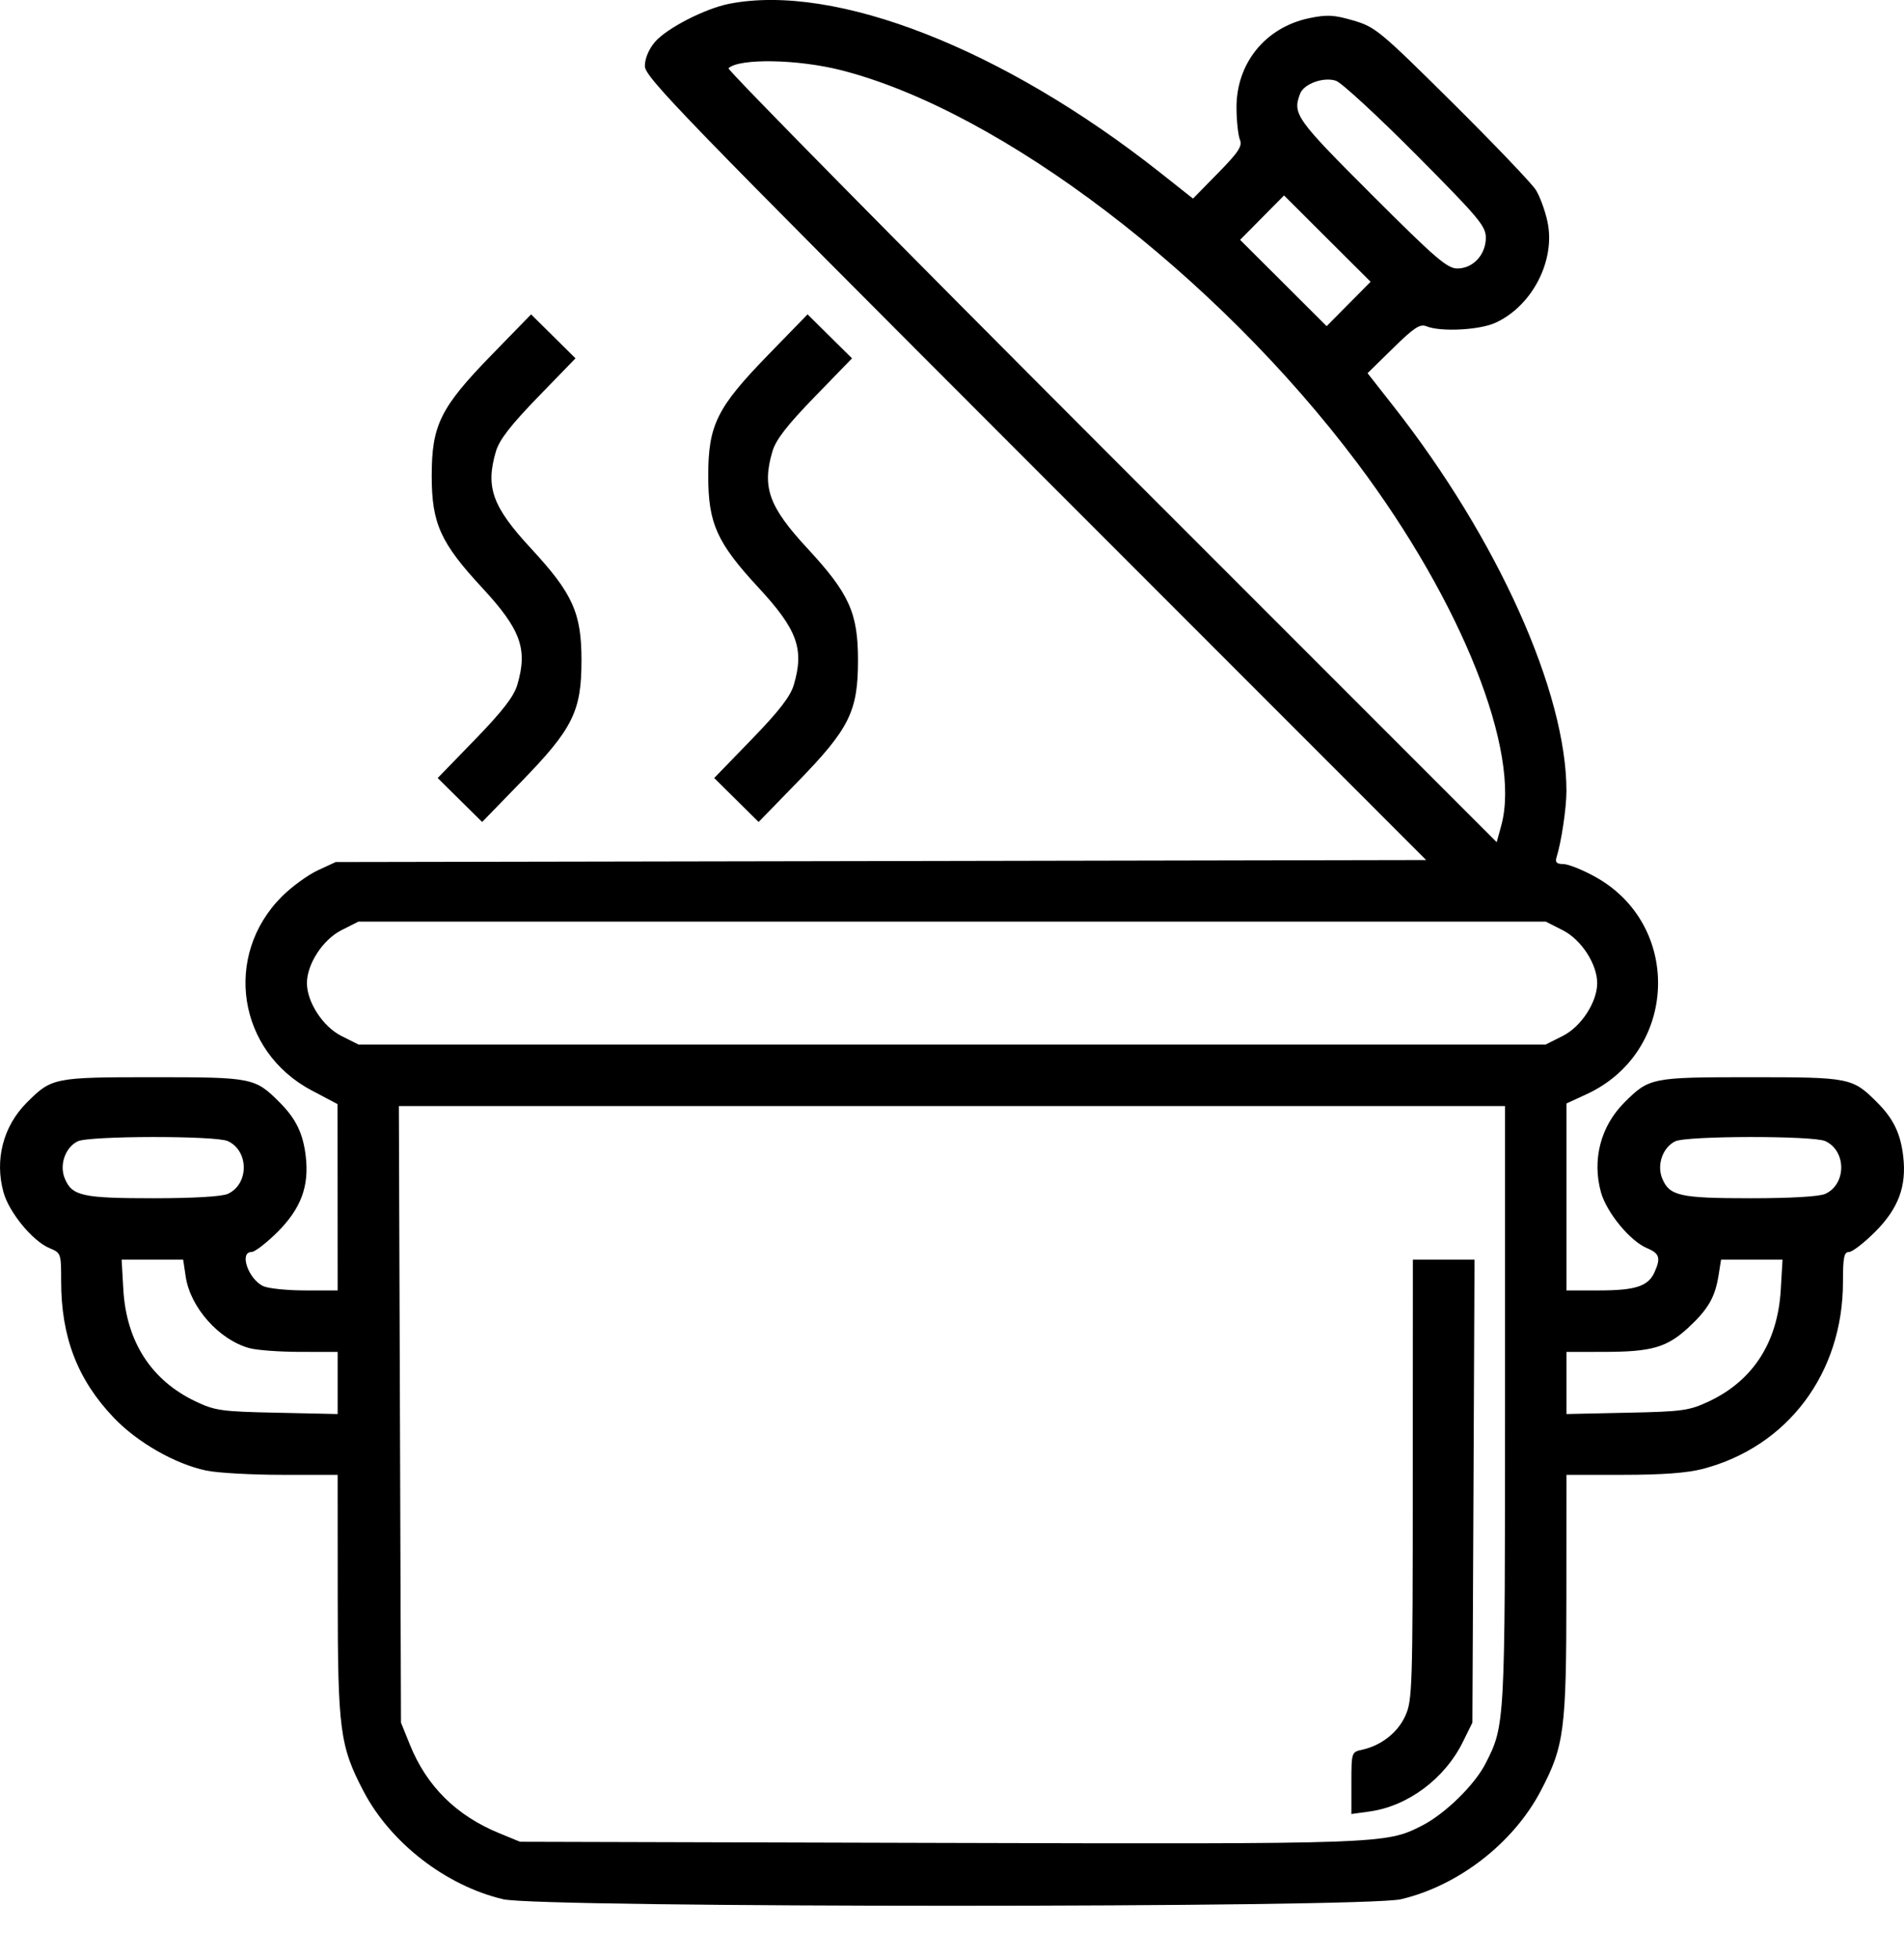 <svg width="35" height="36" viewBox="0 0 35 36" fill="none" xmlns="http://www.w3.org/2000/svg">
<path fill-rule="evenodd" clip-rule="evenodd" d="M13.407 0.069C12.958 0.157 12.248 0.523 12.035 0.776C11.924 0.908 11.854 1.078 11.854 1.214C11.854 1.416 12.536 2.12 19.035 8.62L26.216 15.802L16.194 15.821L6.171 15.839L5.84 15.992C5.658 16.077 5.361 16.293 5.181 16.473C4.097 17.557 4.368 19.316 5.729 20.035L6.205 20.287L6.206 21.998L6.207 23.71H5.61C5.282 23.71 4.936 23.675 4.841 23.632C4.567 23.507 4.392 23.004 4.623 23.004C4.684 23.004 4.9 22.837 5.104 22.634C5.534 22.203 5.686 21.794 5.62 21.242C5.571 20.825 5.439 20.553 5.142 20.257C4.687 19.801 4.644 19.792 2.818 19.792C0.993 19.792 0.95 19.801 0.494 20.257C0.058 20.693 -0.102 21.31 0.065 21.909C0.169 22.281 0.602 22.805 0.91 22.933C1.121 23.02 1.124 23.029 1.124 23.539C1.124 24.569 1.425 25.349 2.09 26.047C2.525 26.503 3.22 26.9 3.793 27.02C3.998 27.063 4.626 27.098 5.187 27.098H6.207L6.208 29.304C6.209 31.793 6.247 32.079 6.684 32.915C7.181 33.862 8.198 34.648 9.249 34.896C9.928 35.056 25.075 35.056 25.753 34.896C26.81 34.647 27.817 33.867 28.322 32.906C28.755 32.081 28.793 31.79 28.794 29.304L28.795 27.098H29.84C30.549 27.098 31.016 27.064 31.298 26.99C32.862 26.583 33.878 25.23 33.878 23.554C33.878 23.102 33.898 23.004 33.988 23.004C34.049 23.004 34.265 22.837 34.469 22.634C34.899 22.203 35.051 21.794 34.985 21.242C34.936 20.825 34.804 20.553 34.508 20.257C34.052 19.801 34.01 19.792 32.184 19.792C30.358 19.792 30.316 19.801 29.86 20.257C29.423 20.693 29.263 21.31 29.43 21.909C29.535 22.281 29.967 22.805 30.275 22.933C30.507 23.029 30.533 23.114 30.411 23.381C30.296 23.634 30.06 23.71 29.392 23.71H28.795V21.993V20.275L29.166 20.104C30.842 19.331 30.934 17.002 29.325 16.111C29.092 15.982 28.828 15.876 28.738 15.876C28.614 15.875 28.584 15.844 28.613 15.751C28.702 15.468 28.795 14.845 28.795 14.533C28.795 12.716 27.529 9.9 25.617 7.466L25.139 6.857L25.608 6.397C25.992 6.02 26.104 5.947 26.219 5.994C26.479 6.102 27.193 6.066 27.489 5.931C28.167 5.622 28.599 4.783 28.446 4.072C28.403 3.872 28.308 3.611 28.233 3.491C28.159 3.372 27.469 2.65 26.7 1.887C25.364 0.563 25.282 0.495 24.878 0.377C24.52 0.272 24.394 0.266 24.066 0.334C23.256 0.504 22.72 1.169 22.73 1.994C22.732 2.232 22.761 2.491 22.793 2.568C22.841 2.684 22.767 2.796 22.391 3.179L21.93 3.649L21.322 3.168C18.446 0.897 15.359 -0.312 13.407 0.069ZM15.463 1.29C18.406 2.042 22.355 5.048 24.956 8.515C26.872 11.068 27.964 13.817 27.598 15.163L27.513 15.474L20.426 8.388C16.529 4.49 13.363 1.28 13.391 1.254C13.589 1.068 14.667 1.087 15.463 1.29ZM26.03 2.84C27.185 4.002 27.313 4.154 27.313 4.368C27.313 4.68 27.078 4.933 26.79 4.933C26.603 4.933 26.388 4.748 25.214 3.575C23.819 2.182 23.756 2.094 23.9 1.719C23.97 1.538 24.337 1.407 24.56 1.485C24.663 1.521 25.324 2.13 26.03 2.84ZM24.791 5.585L24.387 5.993L23.592 5.2L22.796 4.407L23.2 3.999L23.604 3.591L24.399 4.384L25.195 5.177L24.791 5.585ZM9.04 6.518C8.094 7.49 7.936 7.809 7.936 8.745C7.936 9.617 8.096 9.972 8.863 10.799C9.575 11.568 9.704 11.924 9.509 12.584C9.446 12.797 9.24 13.064 8.735 13.585L8.046 14.295L8.454 14.699L8.863 15.103L9.585 14.36C10.531 13.388 10.689 13.069 10.689 12.133C10.689 11.261 10.529 10.907 9.763 10.079C9.051 9.311 8.921 8.954 9.116 8.294C9.179 8.081 9.386 7.814 9.89 7.294L10.579 6.584L10.171 6.18L9.763 5.776L9.04 6.518ZM14.123 6.518C13.177 7.49 13.019 7.809 13.019 8.745C13.019 9.617 13.178 9.972 13.945 10.799C14.657 11.568 14.787 11.924 14.592 12.584C14.529 12.797 14.322 13.064 13.817 13.585L13.129 14.295L13.537 14.699L13.945 15.103L14.668 14.36C15.614 13.388 15.772 13.069 15.772 12.133C15.772 11.261 15.612 10.907 14.845 10.079C14.133 9.311 14.004 8.954 14.199 8.294C14.261 8.081 14.468 7.814 14.973 7.294L15.662 6.584L15.253 6.18L14.845 5.776L14.123 6.518ZM28.727 17.092C29.067 17.263 29.36 17.714 29.36 18.063C29.36 18.412 29.067 18.863 28.727 19.034L28.413 19.192H17.501H6.59L6.275 19.034C5.936 18.863 5.642 18.412 5.642 18.063C5.642 17.714 5.936 17.263 6.275 17.092L6.59 16.933H17.501H28.413L28.727 17.092ZM27.666 25.813C27.666 31.698 27.666 31.701 27.307 32.404C27.106 32.798 26.559 33.331 26.137 33.545C25.472 33.882 25.431 33.883 17.254 33.861L9.56 33.84L9.18 33.684C8.39 33.361 7.843 32.82 7.535 32.057L7.371 31.651L7.352 25.987L7.332 20.322H17.499H27.666V25.813ZM4.187 20.966C4.579 21.145 4.579 21.758 4.187 21.936C4.079 21.985 3.555 22.016 2.818 22.016C1.514 22.016 1.324 21.974 1.191 21.654C1.087 21.403 1.199 21.082 1.429 20.97C1.643 20.867 3.962 20.864 4.187 20.966ZM33.552 20.966C33.944 21.145 33.944 21.758 33.552 21.936C33.444 21.985 32.92 22.016 32.184 22.016C30.879 22.016 30.689 21.974 30.556 21.654C30.452 21.403 30.564 21.082 30.795 20.97C31.008 20.867 33.327 20.864 33.552 20.966ZM3.414 23.458C3.499 24.023 4.025 24.615 4.58 24.769C4.718 24.808 5.14 24.839 5.519 24.839L6.207 24.84V25.41V25.981L5.095 25.957C4.069 25.936 3.953 25.919 3.595 25.749C2.782 25.363 2.323 24.652 2.267 23.694L2.236 23.145H2.801H3.367L3.414 23.458ZM25.97 27.187C25.969 31.019 25.962 31.243 25.833 31.526C25.693 31.835 25.391 32.072 25.039 32.149C24.844 32.192 24.842 32.196 24.842 32.761V33.33L25.174 33.284C25.88 33.187 26.559 32.681 26.893 32.002L27.066 31.651L27.086 27.398L27.105 23.145H26.539H25.972L25.97 27.187ZM32.735 23.694C32.679 24.663 32.225 25.368 31.413 25.749C31.05 25.919 30.932 25.936 29.907 25.957L28.795 25.981V25.41V24.84L29.484 24.839C30.358 24.839 30.64 24.758 31.032 24.397C31.398 24.059 31.526 23.838 31.591 23.435L31.637 23.145H32.202H32.767L32.735 23.694Z" fill="url(#paint0_linear_13_7745)"/>
<defs>
<linearGradient id="paint0_linear_13_7745" x1="0" y1="17.981" x2="35" y2="17.981" gradientUnits="userSpaceOnUse">
<stop stopColor="#00469F"/>
<stop offset="1" stopColor="#1E79D6"/>
</linearGradient>
</defs>
</svg>
